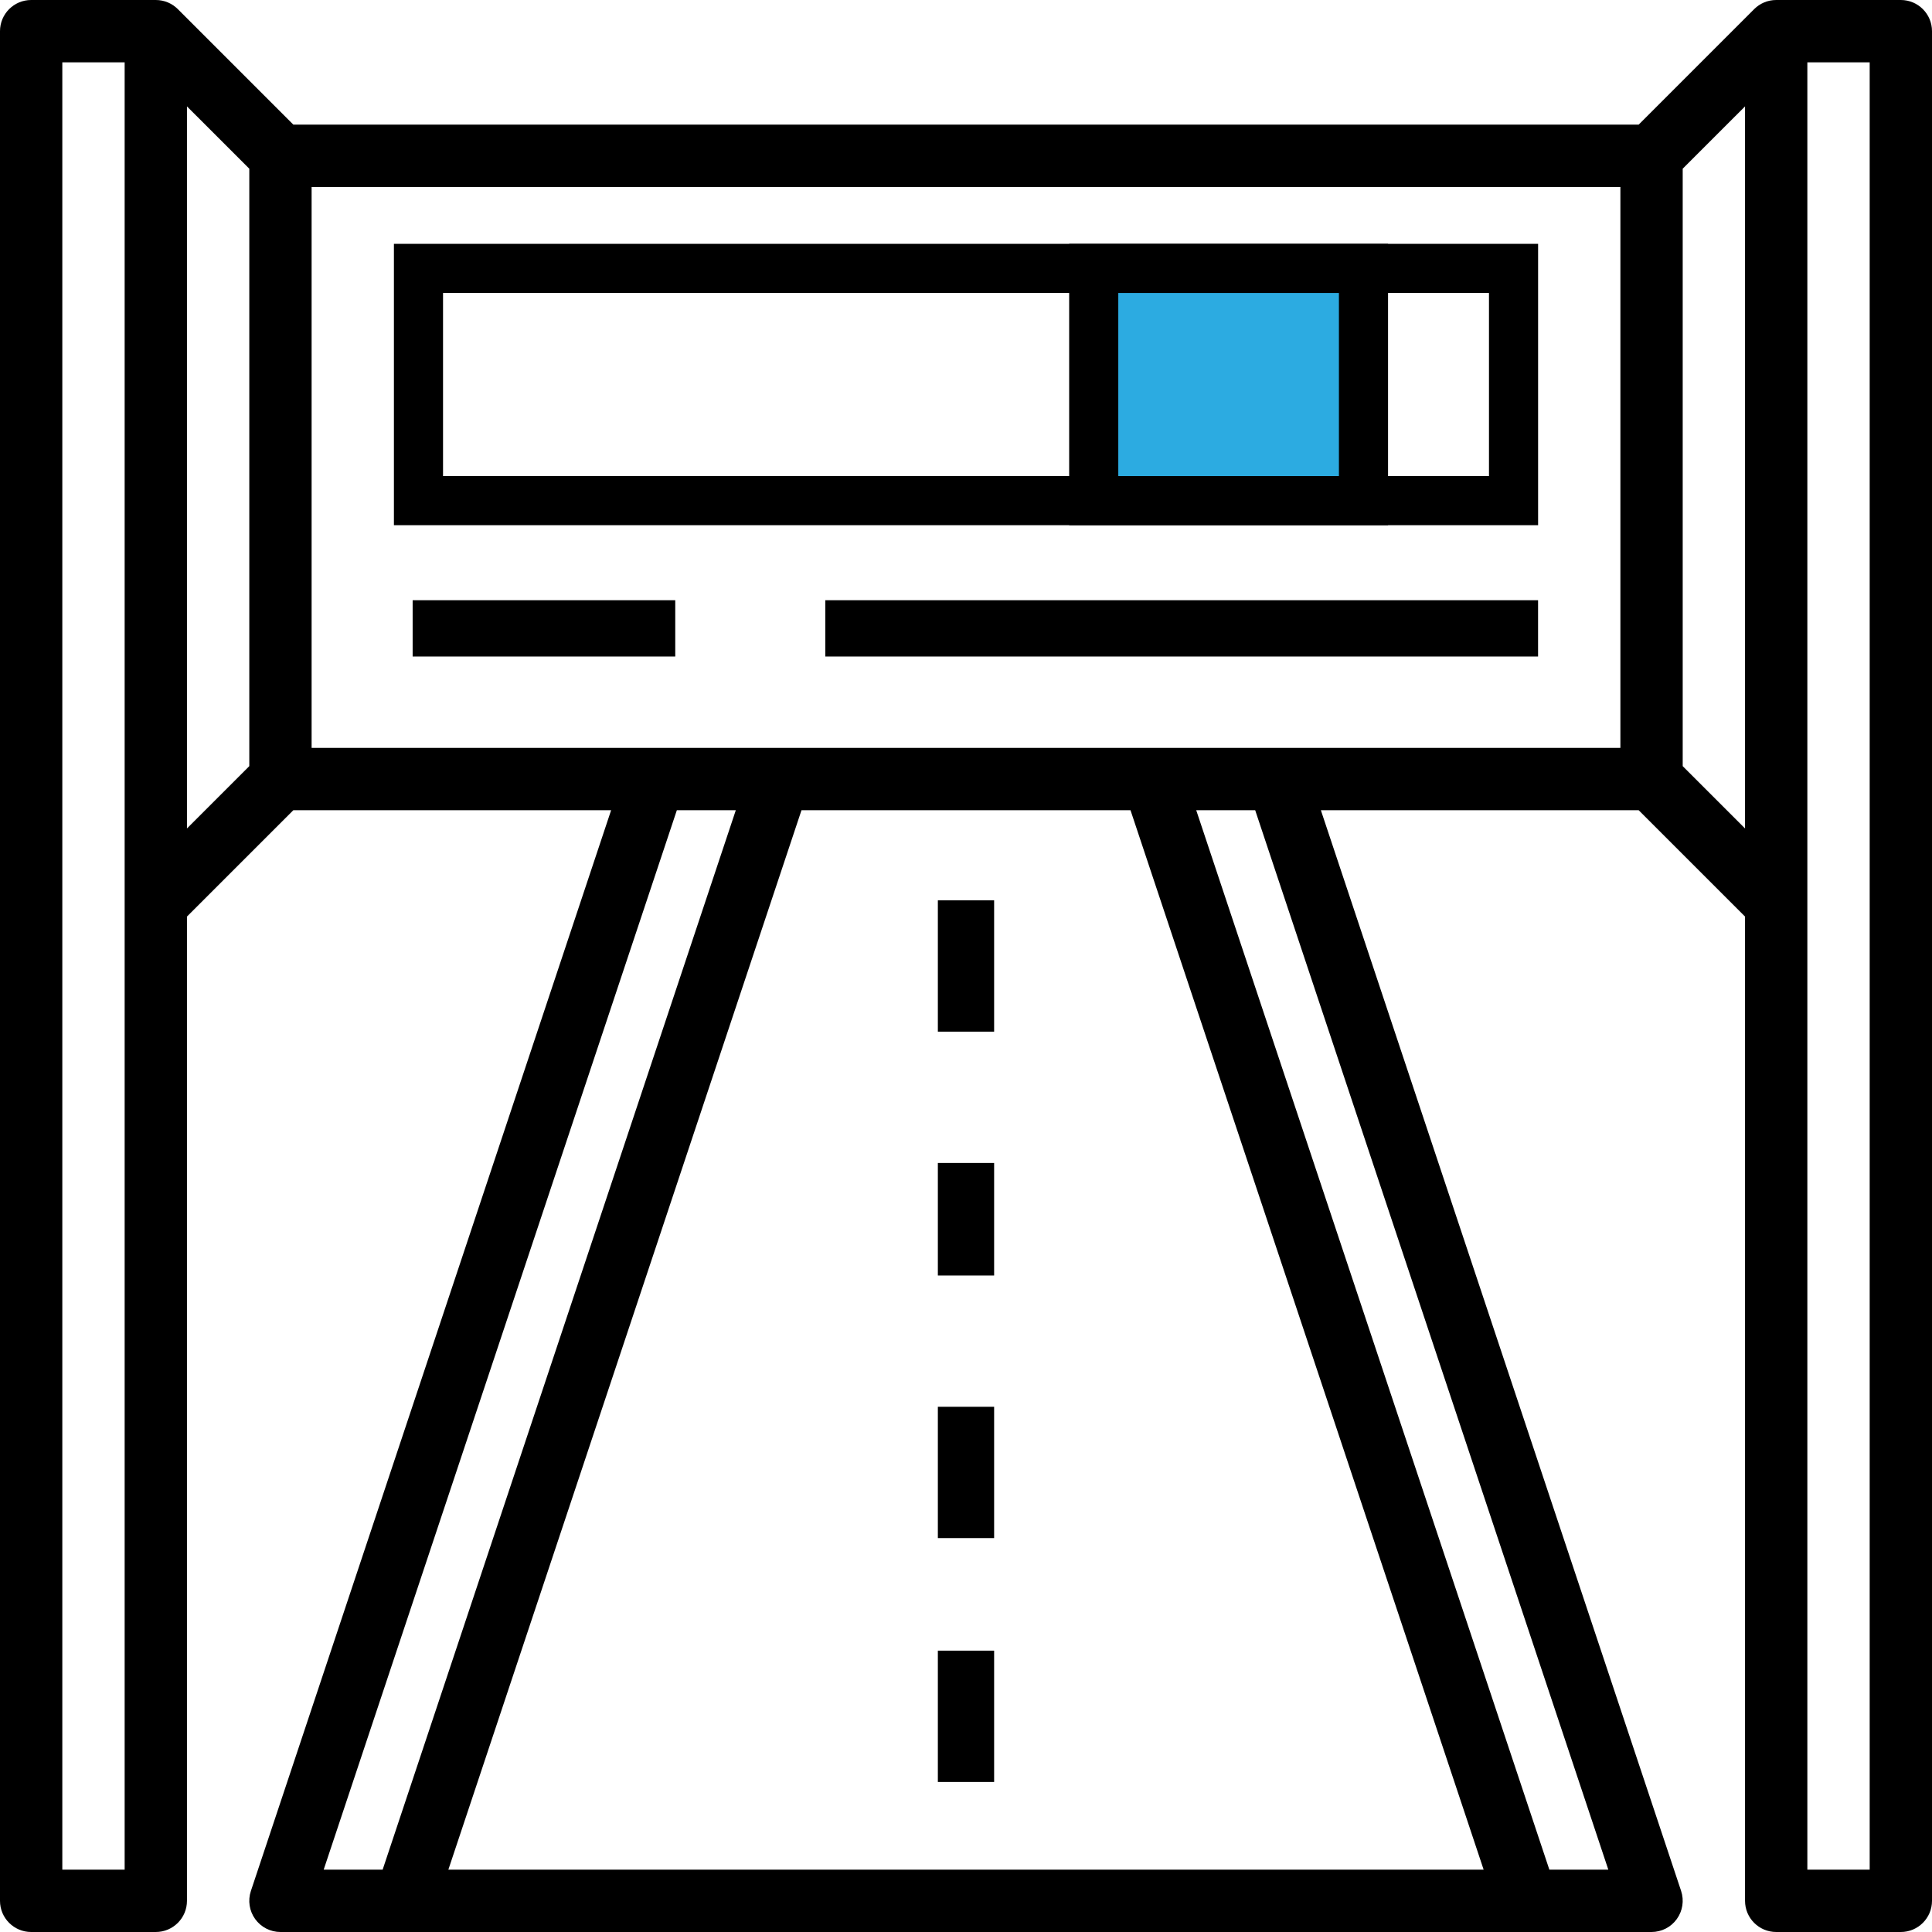 <svg width="118" height="118" viewBox="0 0 118 118" fill="none" xmlns="http://www.w3.org/2000/svg">
<path d="M116.097 0H108.484C107.959 0 107.483 0.213 107.138 0.558L100.083 7.613H17.917L10.862 0.558C10.517 0.213 10.041 0 9.516 0H1.903C0.853 0 0 0.853 0 1.903V116.097C0 117.147 0.853 118 1.903 118H9.516C10.567 118 11.419 117.147 11.419 116.097V55.981L17.917 49.484H37.326L15.323 115.495C15.129 116.076 15.228 116.713 15.585 117.21C15.943 117.707 16.518 118 17.129 118H100.871C101.482 118 102.057 117.707 102.414 117.208C102.772 116.712 102.869 116.074 102.677 115.493L80.674 49.484H100.083L106.581 55.981V116.097C106.581 117.147 107.433 118 108.484 118H116.097C117.147 118 118 117.147 118 116.097V1.903C118 0.853 117.147 0 116.097 0ZM7.613 114.194H3.806V3.806H7.613V114.194ZM11.419 6.498L15.226 10.304V46.793L11.419 50.599V6.498ZM41.34 49.484H44.941L23.37 114.194H19.769L41.34 49.484ZM69.047 49.484L90.616 114.194H27.384L48.953 49.484H69.047ZM98.231 114.194H94.63L73.061 49.484H76.662L98.231 114.194ZM98.968 45.677H19.032V11.419H98.968V45.677ZM102.774 46.793V10.304L106.581 6.498V50.599L102.774 46.793ZM114.194 114.194H110.387V3.806H114.194V114.194Z" fill="black"/>
<path d="M57.281 54.99H60.718V63.01H57.281V54.99Z" fill="black"/>
<path d="M57.281 71.029H60.718V77.903H57.281V71.029Z" fill="black"/>
<path d="M57.281 85.922H60.718V93.941H57.281V85.922Z" fill="black"/>
<path d="M57.281 100.816H60.718V108.836H57.281V100.816Z" fill="black"/>
<path d="M50.406 36.66H93.94V40.097H50.406V36.66Z" fill="black"/>
<path d="M25.203 36.66H41.242V40.097H25.203V36.66Z" fill="black"/>
<rect x="25.559" y="16.393" width="66.883" height="14.184" stroke="black" stroke-width="3"/>
<rect x="66.801" y="16.393" width="16.476" height="14.184" fill="#2CABE1" stroke="black" stroke-width="3"/>
</svg>
